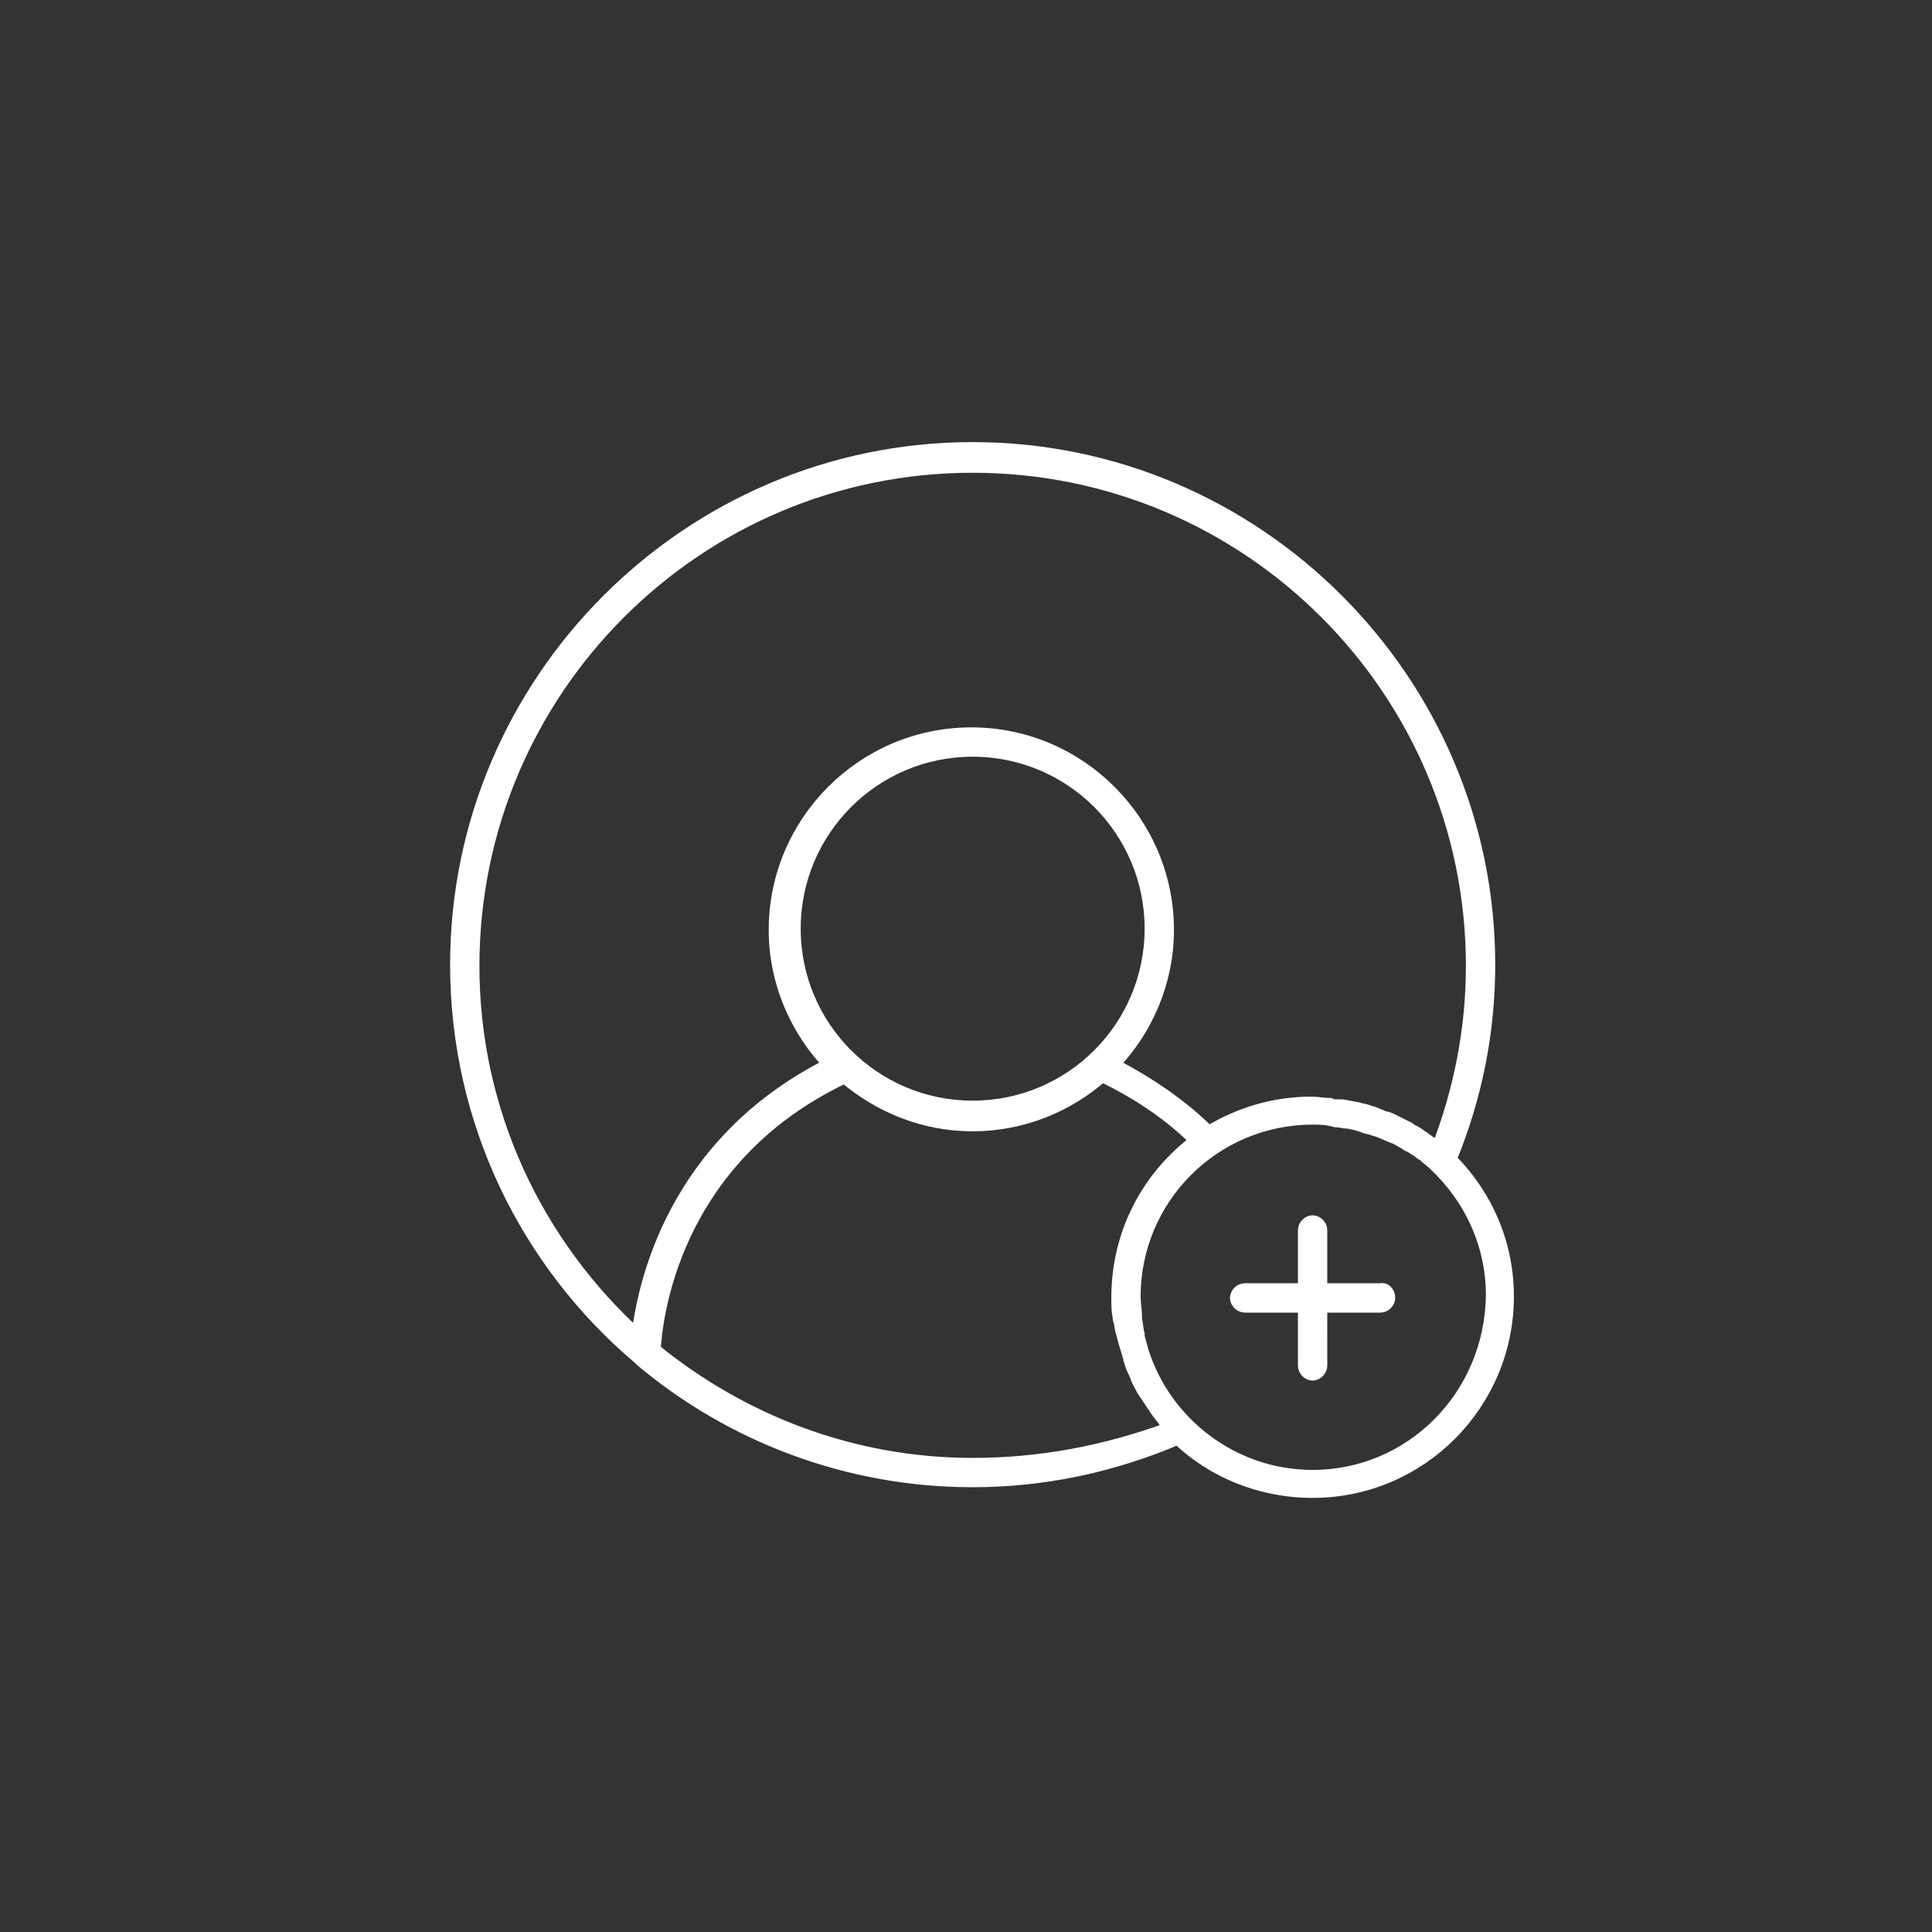<svg xmlns="http://www.w3.org/2000/svg" xmlns:xlink="http://www.w3.org/1999/xlink" width="100" height="100" viewBox="0 0 100 100"><rect x="0" y="0" width="100" height="100" fill="#333333" stroke="none"/><g><g transform="translate(50 50) scale(0.69 0.69) rotate(0) translate(-50 -50)" style="fill:#ffffff"><svg fill="#ffffff" xmlns="http://www.w3.org/2000/svg" xmlns:xlink="http://www.w3.org/1999/xlink" version="1.1" x="0px" y="0px" viewBox="0 0 100 100" enable-background="new 0 0 100 100" xml:space="preserve"><path fill="white" stroke="white" stroke_width="5px" d="M86.3,64.5c1.9-4.6,2.9-9.5,2.9-14.6c0-21.3-17.4-38.7-38.7-38.7c-21.3,0-38.7,17.4-38.7,38.7c0,11.8,5.3,22.4,13.7,29.5  c0.1,0.1,0.1,0.1,0.2,0.2c6.7,5.6,15.4,9,24.8,9c5.3,0,10.5-1.1,15.4-3.2c2.6,2.5,6.2,4,10.1,4c8.1,0,14.6-6.6,14.6-14.6  C90.6,70.8,89,67.2,86.3,64.5z M25.4,77.8C17.8,70.9,13,61,13,50c0-20.7,16.8-37.5,37.5-37.5C71.2,12.5,88,29.3,88,50  c0,4.7-0.9,9.3-2.6,13.7c0,0,0,0,0,0c-0.2-0.2-0.4-0.3-0.7-0.5c-0.1-0.1-0.3-0.2-0.4-0.3c-0.2-0.1-0.4-0.3-0.6-0.4  c-0.2-0.1-0.4-0.2-0.5-0.3c-0.2-0.1-0.4-0.2-0.6-0.3c-0.2-0.1-0.4-0.2-0.6-0.3c-0.2-0.1-0.4-0.2-0.6-0.2c-0.2-0.1-0.5-0.2-0.7-0.3  c-0.2-0.1-0.4-0.1-0.6-0.2c-0.3-0.1-0.5-0.1-0.8-0.2c-0.2,0-0.4-0.1-0.6-0.1c-0.3-0.1-0.6-0.1-0.9-0.1c-0.2,0-0.3,0-0.5-0.1  c-0.5,0-0.9-0.1-1.4-0.1c-2.8,0-5.4,0.8-7.7,2.2c-2-2-4.5-3.7-7.2-5.1c2.5-2.6,4.1-6.2,4.1-10.1c0-8.1-6.6-14.7-14.7-14.7  c-8.1,0-14.7,6.6-14.7,14.7c0,3.9,1.6,7.5,4.1,10.1C28,63.3,25.8,74.1,25.4,77.8z M50.5,60.6c-7.4,0-13.4-6-13.4-13.4  s6-13.4,13.4-13.4c7.4,0,13.4,6,13.4,13.4S57.9,60.6,50.5,60.6z M50.5,87.4c-9.1,0-17.4-3.3-23.9-8.6c0.1-2,1.2-14.3,14.3-20.5  c2.6,2.2,5.9,3.6,9.6,3.6c3.7,0,7.1-1.4,9.7-3.7c2.7,1.3,5.1,2.9,7.1,4.9c-3.6,2.7-5.9,6.9-5.9,11.8c0,0.5,0,1,0.1,1.4  c0,0.1,0,0.3,0.1,0.4c0,0.3,0.1,0.7,0.2,1c0,0.1,0.1,0.3,0.1,0.4c0.1,0.3,0.2,0.7,0.3,1c0,0.1,0.1,0.2,0.1,0.4  c0.1,0.3,0.2,0.7,0.4,1c0,0.1,0.1,0.2,0.1,0.3c0.1,0.3,0.3,0.6,0.5,1c0.1,0.1,0.1,0.2,0.2,0.3c0.2,0.3,0.4,0.6,0.6,0.9  c0.1,0.1,0.1,0.2,0.2,0.3c0.2,0.3,0.4,0.5,0.6,0.8c0.1,0.1,0.2,0.2,0.2,0.3c0.1,0.1,0.1,0.2,0.2,0.3C60.4,86.5,55.5,87.4,50.5,87.4z   M76,88.3c-6,0-11.1-4-12.8-9.4c0,0,0,0,0,0c-0.1-0.4-0.2-0.7-0.3-1.1c0-0.1,0-0.1,0-0.2c-0.1-0.3-0.1-0.7-0.2-1.1  c0-0.1,0-0.2,0-0.3c0-0.4-0.1-0.9-0.1-1.4c0-7.4,6-13.4,13.4-13.4c0.4,0,0.9,0,1.3,0.1c0.2,0,0.3,0.1,0.5,0.1c0.3,0,0.5,0.1,0.8,0.1  c0.2,0,0.4,0.1,0.6,0.1c0.2,0.1,0.4,0.1,0.6,0.2c0.2,0.1,0.4,0.1,0.7,0.2c0.2,0.1,0.4,0.1,0.6,0.2c0.2,0.1,0.5,0.2,0.7,0.3  c0.2,0.1,0.3,0.1,0.5,0.2c0.2,0.1,0.5,0.3,0.7,0.4c0.1,0.1,0.3,0.2,0.4,0.2c0.2,0.2,0.5,0.3,0.7,0.5c0.1,0.1,0.2,0.1,0.3,0.2  c0.2,0.2,0.5,0.4,0.7,0.6c2.7,2.5,4.4,6,4.4,9.9C89.4,82.3,83.4,88.3,76,88.3z M81.7,74.9c0,0.3-0.3,0.6-0.6,0.6h-4.5V80  c0,0.3-0.3,0.6-0.6,0.6c-0.3,0-0.6-0.3-0.6-0.6v-4.5h-4.5c-0.3,0-0.6-0.3-0.6-0.6c0-0.3,0.3-0.6,0.6-0.6h4.5v-4.5  c0-0.3,0.3-0.6,0.6-0.6c0.3,0,0.6,0.3,0.6,0.6v4.5h4.5C81.4,74.2,81.7,74.5,81.7,74.9z"></path></svg></g></g></svg>


